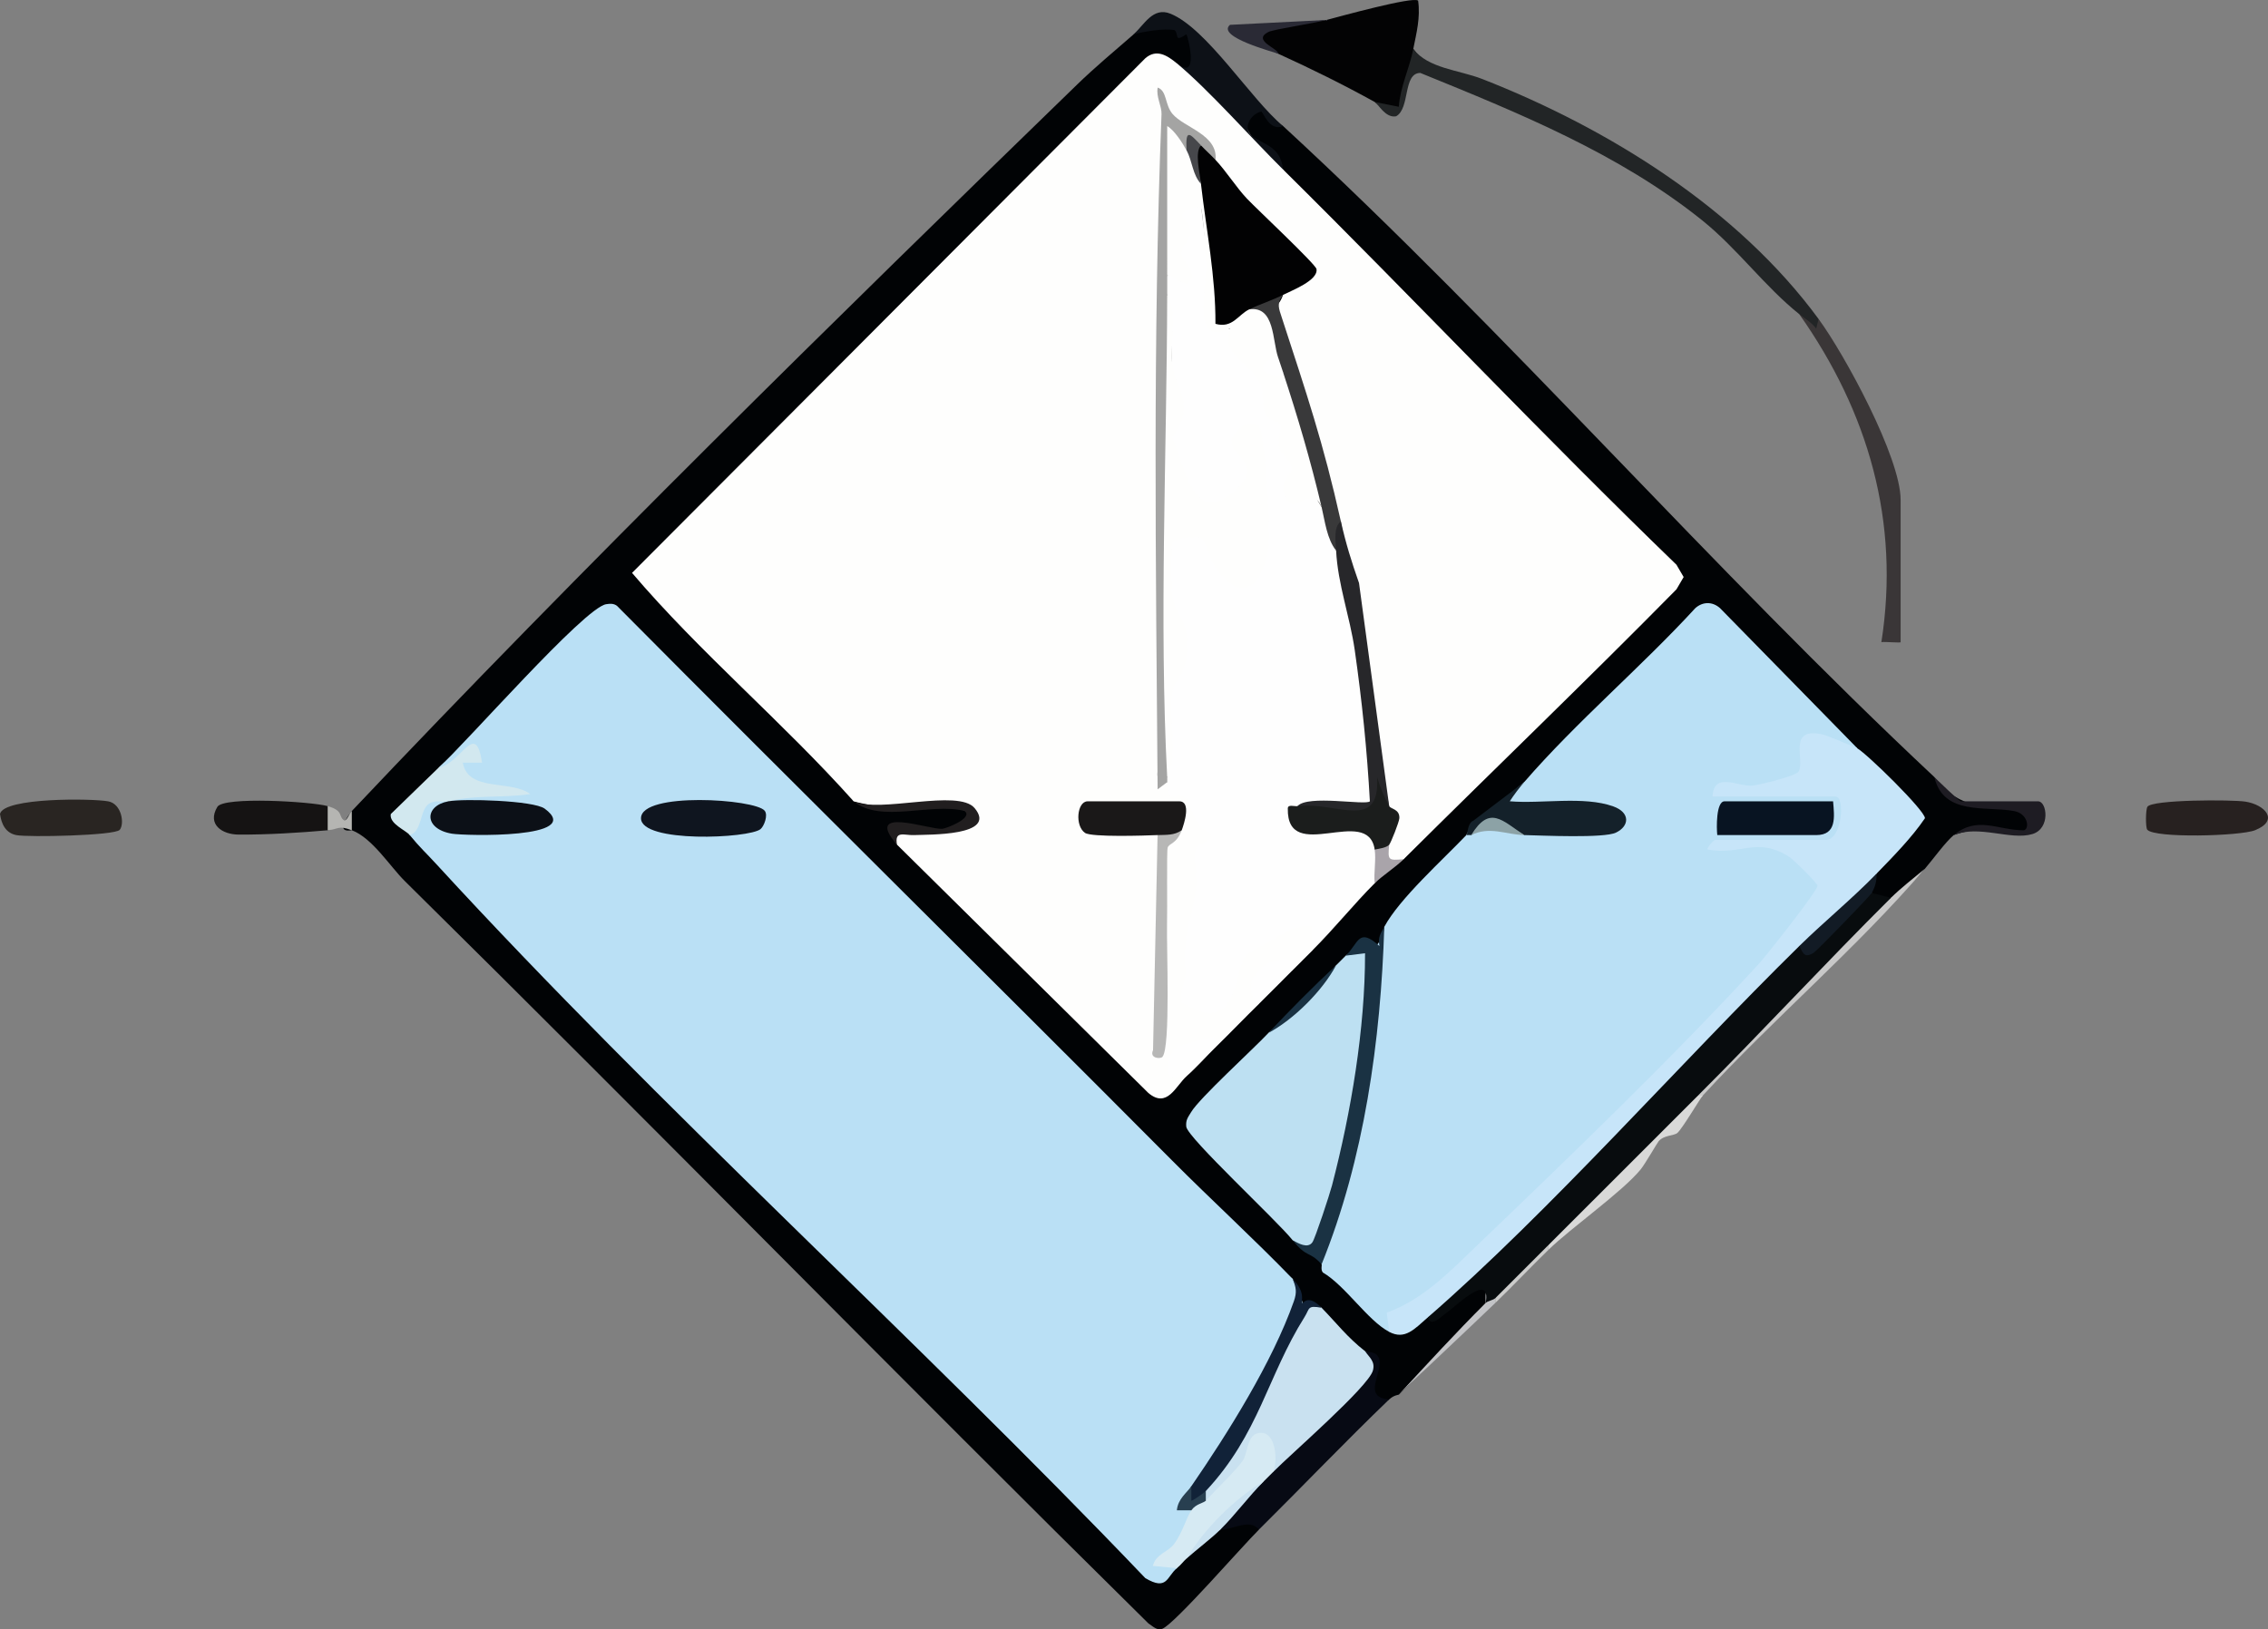 <svg width="167" height="120" viewBox="0 0 167 120" fill="none" xmlns="http://www.w3.org/2000/svg">
<rect x="0" y="0" width="167" height="120" fill="#808080" stroke="none"/>
<g clip-path="url(#clip0_3019_21873)">
<path d="M83.461 2.536C84.864 1.513 85.809 1.2 87.366 2.124C88.922 3.048 88.765 6.596 86.659 4.667C86.051 4.742 85.422 4.802 84.772 4.845L47.517 42.214C52.612 47.418 57.621 52.672 62.549 57.968L62.855 59.012C65.182 59.549 67.655 59.638 70.277 59.279C74.043 61.016 67.868 61.524 66.166 61.044C66.29 61.346 66.255 61.737 66.052 62.209L66.464 61.95C72.838 67.982 79.187 74.059 85.507 80.187C86.15 79.508 86.467 79.434 87.373 79.26C87.042 78.155 88.4 76.787 89.504 77.129C89.867 75.402 90.968 74.28 92.702 73.931C92.936 72.457 93.715 71.669 95.189 71.445C95.157 70.493 95.658 69.992 96.61 70.024C97.246 68.063 99.189 65.321 101.229 65.051C101.374 63.804 102.085 63.211 103.36 63.275L104.853 61.129C111.042 54.831 117.138 48.611 123.139 42.463C113.966 33.337 104.87 24.02 95.857 14.514L94.478 12.479L93.707 11.306C90.862 9.971 90.794 5.836 93.778 8.983L94.478 9.282C111.077 24.584 125.981 41.82 142.441 57.236C143.727 59.094 145.959 59.84 149.135 59.474C150.154 59.826 150.204 61.03 149.074 61.335C147.17 60.888 145.433 60.945 143.862 61.502C143.266 61.993 142.299 63.328 141.731 63.989C140.967 64.87 140.139 65.58 139.244 66.12C138.267 66.795 137.791 66.678 137.823 65.765C137.553 65.502 137.67 65.026 138.178 64.344L138.157 63.346C139.18 62.376 140.086 61.311 140.867 60.153C139.581 58.611 138.16 57.226 136.647 55.908L136.757 55.108L134.177 53.492C131.435 50.516 128.596 47.727 125.658 45.13C121.689 48.938 117.763 52.835 113.887 56.817L112.242 57.595C110.985 59.222 110.494 59.804 108.569 60.703L107.979 61.502L108.132 62.369C106.171 64.17 104.387 66.12 102.781 68.22L101.939 68.252L101.705 70.07C100.884 69.594 100.014 69.697 99.097 70.383C99.555 71.282 99.282 71.562 98.386 71.093C96.926 72.937 95.26 74.614 93.412 76.066L93.661 76.493C91.764 78.517 89.895 80.62 88.051 82.801C90.414 85.451 92.869 88.023 95.42 90.517L95.192 91.341L95.921 91.852C96.876 91.561 97.612 91.916 97.324 93.117C99.364 93.792 101.335 96.207 102.298 98.09C103.254 97.33 104.199 96.975 105.14 97.024C106.128 96.594 107.375 95.703 108.881 94.353C110.093 94.271 110.381 95.259 109.404 95.959C107.407 98.314 105.275 100.562 103.009 102.708C102.98 102.736 102.636 102.74 102.298 103.063C100.468 104.114 100.301 102.523 101.25 101.12C101.552 100.292 101.25 99.884 100.522 99.511C99.26 100.012 96.958 97.553 97.324 96.314C96.756 95.98 96.308 95.998 95.814 96.424C95.729 95.703 95.519 94.953 95.192 94.183C92.354 92.442 89.764 90.233 87.422 87.565L44.995 45.169C41.463 47.88 38.181 51.038 35.15 54.65C34.208 54.963 33.26 55.592 32.304 56.533L32.578 57.258L29.625 60.124C30.247 60.533 30.432 60.994 30.172 61.506C30.464 61.357 30.855 61.247 31.061 61.456C48.086 78.936 65.672 96.751 83.241 114.061C84.335 116.263 85.124 116.135 86.662 115.496C86.133 114.661 86.502 114.331 87.373 114.785C88.112 113.691 88.939 112.981 89.86 112.654C91.846 111.208 92.794 111.208 92.702 112.654C91.434 113.908 86.577 119.51 85.603 119.95C85.206 120.131 84.871 119.755 84.559 119.559C66.198 101.447 48.164 83.004 29.806 64.888C28.719 63.815 27.419 61.719 25.909 61.147C25.056 61.286 25.056 60.81 25.909 59.726C42.778 41.884 61.657 23.359 79.326 6.213C80.562 5.012 82.143 3.683 83.465 2.536H83.461Z" fill="#010305"/>
<path d="M97.67 1.471C98.623 1.222 104.083 -0.291 104.421 0.05C104.595 1.311 104.303 2.401 104.065 3.602C104.758 4.376 104.627 5.105 103.671 5.783C103.444 8.184 102.627 8.76 101.223 7.509C98.939 6.245 96.498 5.037 94.118 3.957C92.91 3.35 91.293 2.483 93.386 2.003L97.67 1.471Z" fill="#030304"/>
<path d="M133.909 23.494C134.456 25.053 133.98 24.936 132.487 23.139C129.951 21.114 127.933 18.315 125.353 16.24C119.211 11.306 111.814 8.315 104.58 5.371C103.287 5.385 103.848 7.985 102.8 8.564C102.004 8.71 101.493 7.658 101.223 7.509L102.999 7.864C103.106 6.365 103.777 5.065 104.065 3.602C105.145 5.04 107.44 5.154 109.135 5.815C118.457 9.459 127.961 15.388 133.909 23.494Z" fill="#222526"/>
<path d="M102.29 103.063C99.054 106.175 95.895 109.485 92.698 112.654C92.026 111.798 90.754 112.679 89.856 112.654C90.499 111.318 91.564 110.135 93.053 109.102C92.68 108.192 92.854 108.018 93.764 108.391L94.268 106.928L98.276 103.162C99.704 102.083 100.45 100.868 100.514 99.511C100.67 99.632 101.363 99.454 101.555 100.09C101.843 101.056 100.258 102.935 102.29 103.063Z" fill="#070A14"/>
<path d="M132.488 23.139C132.915 23.48 133.398 23.746 133.732 24.204L133.909 23.494C135.814 26.087 139.949 33.678 139.949 36.815V47.294C139.949 47.365 138.784 47.247 138.532 47.294C139.917 38.427 137.569 30.346 132.488 23.139Z" fill="#3A3637"/>
<path d="M94.475 9.285C93.469 9.726 92.983 8.195 92.879 8.216C92.037 8.404 91.48 9.491 92.208 10.031C93.068 10.67 94.311 10.791 94.471 12.482L93.476 12.489L86.68 5.623L86.655 4.667C88.35 6.038 87.458 2.653 87.362 2.532C87.341 2.507 86.9 2.877 86.733 2.781C86.641 2.728 86.666 2.245 86.431 2.206C85.696 2.085 84.221 2.316 83.461 2.532C84.246 1.85 84.879 0.476 86.193 1.012C88.879 2.11 92.105 7.317 94.475 9.282V9.285Z" fill="#0D1117"/>
<path d="M8.815 61.116C8.456 61.542 2.103 61.673 1.212 61.506C0.423 61.357 0.103 60.7 0 59.944C0.274 58.718 6.818 58.803 7.965 59.016C8.967 59.201 9.18 60.679 8.815 61.116Z" fill="#292522"/>
<path d="M158.109 61.108C157.981 60.952 157.985 59.644 158.12 59.42C158.446 58.881 164.344 58.884 165.328 59.037C166.757 59.257 167.865 60.408 166.057 61.14C164.966 61.584 158.631 61.747 158.109 61.104V61.108Z" fill="#272120"/>
<path d="M24.129 59.371C24.729 59.958 25.259 60.906 24.129 61.148C21.962 61.336 19.759 61.474 17.588 61.467C16.338 61.464 15.233 60.703 16.007 59.421C16.476 58.647 22.918 59.03 24.125 59.368L24.129 59.371Z" fill="#151313"/>
<path d="M125.383 80.684C125.272 80.83 125.155 80.827 125.027 80.684C128.79 75.161 133.906 70.124 139.239 66.121C139.949 65.414 140.94 64.646 141.726 63.989C136.652 69.897 130.659 74.955 125.383 80.684Z" fill="#C8C8C8"/>
<path d="M125.381 80.685C125.189 80.894 123.881 83.114 123.512 83.438C123.256 83.661 122.549 83.58 122.137 84.041C122.038 84.155 121.121 85.743 120.801 86.134C119.433 87.796 115.689 90.421 114.012 92.052V91.696C117.064 87.409 120.734 83.729 125.025 80.685H125.381Z" fill="#D9D9D8"/>
<path d="M143.859 61.503C145.6 60.068 147.06 61.137 149.007 61.151C149.444 61.098 149.383 59.929 148.296 59.73C146.2 59.35 143.102 60.078 142.438 57.24C142.736 57.517 144.26 59.016 144.392 59.016H150.076C150.723 59.016 151.003 61.02 149.65 61.428C148.054 61.911 145.706 60.725 143.859 61.503Z" fill="#1E1C23"/>
<path d="M97.669 1.471C96.653 1.737 93.779 2.16 93.399 2.352C92.148 2.987 94.173 3.581 94.117 3.957C93.893 3.854 89.523 2.721 90.567 1.829L97.669 1.471Z" fill="#2A2A35"/>
<path d="M110.106 95.959C107.764 98.208 105.267 100.534 103 102.708C105.1 100.442 107.207 98.14 109.395 95.959C109.349 94.968 109.377 94.904 110.106 95.604V95.959Z" fill="#C2C3C6"/>
<path d="M114.014 92.052C112.695 93.33 111.441 94.677 110.105 95.959V95.604C110.908 93.813 112.223 92.499 114.014 91.696V92.052Z" fill="#CCCCCB"/>
<path d="M24.129 59.371C25.365 59.719 24.875 60.16 25.372 60.437C25.614 60.33 25.671 59.975 25.905 59.726V61.147C24.882 60.76 24.96 61.076 24.129 61.147V59.371Z" fill="#B5B5B2"/>
<path d="M86.657 4.667C88.984 6.592 92.157 10.191 94.474 12.482C104.198 22.105 113.602 32.079 123.443 41.592L123.973 42.498L123.443 43.404C116.831 50.114 110.031 56.643 103.356 63.278C101.899 64.287 101.071 63.342 102.29 62.213L101.832 61.552C102.205 60.809 102.386 60.174 102.29 59.371C102.137 58.39 101.828 57.634 101.363 57.101C100.645 50.842 99.767 44.611 98.737 38.413C98.513 38.292 98.307 38.157 98.154 37.98C97.682 37.429 94.598 25.891 94.108 24.048C93.376 22.925 93.497 22.147 94.474 21.718C94.488 21.011 95.049 20.432 96.154 19.974L90.722 14.45C89.706 13.533 89.301 12.642 89.5 11.771L89.006 10.862C87.972 10.02 86.938 9.31 85.911 8.731C85.314 24.371 85.329 40.068 85.545 55.733C85.013 57.115 85.147 57.737 85.947 57.595C87.762 57.975 88.203 58.589 88.775 60.209C89.993 61.104 90.317 62.166 88.704 62.731C88.576 66.287 88.231 69.832 87.67 73.366C89.347 74.521 90.395 73.604 90.814 70.621C91.969 68.532 99.018 65.278 96.609 70.027C96.136 70.496 95.66 70.976 95.188 71.448C93.408 71.011 92.687 72.343 92.701 73.935C91.624 74.99 90.58 76.077 89.503 77.132C88.022 77.249 85.727 77.579 87.371 79.263C86.572 79.981 85.947 81.664 84.558 80.496L66.055 62.213C65.671 61.655 65.65 61.264 65.994 61.037C68.371 61.747 74.688 60.39 69.615 59.254C67.238 59.662 64.985 59.58 62.857 59.016C57.663 53.197 51.552 48.086 46.539 42.192L84.33 4.294C85.158 3.57 85.957 4.088 86.657 4.667Z" fill="#FEFEFD"/>
<path d="M95.184 94.182C95.348 94.516 95.963 95.951 95.941 96.054C95.735 97.12 93.031 102.026 92.282 103.372C91.159 105.386 90.1 107.141 88.736 109.009C88.491 109.347 88.157 109.492 87.724 109.457C87.503 110.064 87.443 110.665 87.724 111.233C88.601 112.228 87.29 113.748 86.516 114.632L86.658 115.496C85.908 116.107 85.958 117.193 84.331 116.224C67.291 98.378 48.788 81.796 32.122 63.634C31.348 62.788 30.967 62.472 30.168 61.502C29.745 59.904 31.706 56.956 33.01 59.016C30.2 61.872 39.675 60.675 39.856 60.259C40.052 59.812 34.03 59.47 33.479 59.673L33.01 59.016L33.518 58.188C35.128 58.224 34.719 57.673 32.3 56.529C34.225 54.828 43.026 44.729 44.639 44.498C44.926 44.455 45.182 44.434 45.431 44.619C58.999 58.295 72.724 71.814 86.309 85.472C89.212 88.392 92.321 91.227 95.181 94.186L95.184 94.182Z" fill="#BAE0F5"/>
<path d="M136.749 55.109L136.128 55.613C135.2 55.12 134.255 54.825 133.289 54.722C133.559 57.752 132.213 58.086 129.48 58.228C128.095 57.99 126.965 58.135 126.091 58.657C126.123 58.516 126.169 58.391 126.258 58.32C126.585 58.054 134.007 57.819 134.632 57.947L135.151 58.657C137.208 57.638 136.163 63.567 134.44 61.855L134.032 62.565C131.53 62.249 129.022 62.146 126.507 62.252L126.269 61.855C126.805 62.625 126.048 62.231 126.095 62.227C128.429 62.064 134.469 61.833 134.451 65.407C134.437 68.558 109.304 92.187 104.92 96.009C103.737 96.595 103.048 97.177 102.287 98.087C100.71 97.256 99.058 94.684 97.409 93.718C97.228 93.515 97.356 93.16 97.313 93.114C97.089 92.524 97.157 91.97 97.338 91.391C99.516 84.375 101.25 77.26 101.161 69.843C101.623 69.403 101.886 68.877 101.935 68.249C103.051 66.177 106.217 63.346 107.975 61.499C108.075 61.19 108.196 61.194 108.331 61.499C109.364 60.529 110.665 60.529 112.239 61.499L112.757 60.803C122.147 61.332 120.208 59.229 111.958 59.759C110.43 59.691 110.523 58.97 112.239 57.592C116.083 53.148 120.84 49.138 124.833 44.786C125.377 44.303 126.091 44.292 126.649 44.786L136.757 55.105L136.749 55.109Z" fill="#BAE0F5"/>
<path d="M85.947 20.297C86.654 20.098 86.86 19.271 86.569 17.814L86.967 17.033C85.88 15.687 86.722 14.347 88.381 14.703C88.782 17.917 89.138 21.064 89.451 24.144C90.694 23.686 91.316 24.119 91.316 25.451C92.84 26.776 93.668 28.346 93.803 30.165C95.121 30.698 95.131 31.458 94.861 32.694C95.703 33.604 95.846 34.822 95.291 36.353C96.567 35.71 96.89 36.005 97.316 37.344C98.055 37.508 98.318 38.218 98.098 39.475L98.382 40.541C98.631 40.633 98.833 40.736 98.88 40.889C100.155 45.159 101.235 52.48 101.328 56.736C101.352 57.954 101.246 59.449 100.095 59.375C98.524 59.148 97.007 59.144 95.54 59.368C95.128 60.728 96.499 61.108 99.661 60.515C100.894 60.561 102.379 61.488 101.224 62.565C102.486 63.062 101.839 64.128 101.224 65.051C99.75 66.515 98.247 68.39 96.606 70.024V68.252C96.112 68.216 95.632 68.237 95.163 68.408C94.911 68.5 91.902 70.198 91.774 70.347C90.932 71.317 91.23 74.585 88.971 74.628C88.726 74.631 87.123 73.971 87.07 73.882C86.722 73.324 87.322 72.262 87.301 71.623C87.18 67.964 87.624 68.373 88.061 65.566C88.214 64.582 87.873 63.264 88.076 62.462C88.193 62 89.333 62.053 89.148 61.332C87.848 61.02 87.656 58.991 87.393 58.814C86.459 58.185 86.036 59.552 85.951 57.595C85.631 57.531 85.645 57.41 85.951 57.24C85.937 53.702 86.171 50.189 86.658 46.711C85.759 44.005 84.658 36.41 89.337 39.621C92.616 47.173 93.153 38.126 92.527 34.932C88.704 41.628 84.967 34.662 86.519 29.952C86.217 27.21 86.029 24.464 85.951 21.722C85.39 21.267 85.393 20.759 85.951 20.301L85.947 20.297Z" fill="#FEFEFE"/>
<path d="M99.09 70.383C99.499 70.078 100.678 69.3 100.948 69.907C102.039 72.355 98.312 91.991 96.813 92.229C96.422 92.293 95.537 91.64 95.182 91.341C94.017 89.878 87.426 83.779 87.348 82.976C87.298 82.471 87.483 82.283 87.703 81.91C88.314 80.876 92.205 77.342 93.406 76.067C95.249 74.618 96.923 72.934 98.379 71.094C98.618 70.874 98.841 70.618 99.09 70.383Z" fill="#BDE0F2"/>
<path d="M136.753 55.109C137.506 55.542 141.741 59.694 141.741 60.259C140.775 61.687 139.378 63.105 138.174 64.344C136.877 66.426 134.738 68.859 132.489 69.673C132.379 70.038 132.255 70.397 132.088 70.731C131.921 71.065 131.758 71.381 131.52 71.633C124.268 79.221 116.939 86.78 109.418 94.101C108.018 95.156 106.589 96.129 105.133 97.024C104.156 97.877 103.456 98.705 102.291 98.09L102.109 96.669C104.824 95.707 106.845 93.558 108.917 91.572C115.582 85.192 123.33 77.725 129.523 70.969C130.049 70.397 133.854 65.588 133.829 65.229C133.815 65.044 132.092 63.328 131.765 63.119C129.381 61.574 128.18 63.026 125.743 62.565C125.629 62.462 126.201 61.858 126.276 61.858H134.447C135.637 61.858 135.882 58.661 135.158 58.661H126.098C126.19 56.807 127.974 57.95 129.022 57.858C129.58 57.812 132.244 57.141 132.433 56.828C132.941 55.972 131.527 53.414 134.351 54.128C134.476 54.16 136.643 55.045 136.756 55.109H136.753Z" fill="#C7E5F9"/>
<path d="M139.24 66.121C134.44 70.891 129.818 75.903 125.029 80.684C121.359 84.35 117.688 88.034 114.015 91.696C112.711 92.996 111.407 94.307 110.107 95.604C109.958 95.753 109.545 95.81 109.396 95.959C109.819 93.54 107.041 96.353 106.447 96.737C106.135 96.939 105.364 97.806 105.133 97.025C114.196 89.146 123.7 78.308 132.489 69.673L133.253 69.694L137.414 65.644L137.819 65.765L139.24 66.121Z" fill="#080C0E"/>
<path d="M97.314 96.314C98.426 97.454 99.197 98.484 100.512 99.511C100.839 99.987 101.276 100.268 101.091 100.939C100.764 102.133 95.044 107.091 93.762 108.392C93.35 107.933 93.037 107.212 92.82 106.228C92.163 107.901 90.72 110.565 88.788 110.523C88.258 110.658 88.258 110.423 88.788 109.812C88.642 109.418 88.713 109.091 88.923 108.757C91.491 104.644 94.01 100.573 95.836 96.055C96.373 96.012 96.867 95.998 97.314 96.314Z" fill="#C9E1F0"/>
<path d="M97.315 93.117C96.399 92.094 96.257 92.691 95.184 91.341C95.582 91.558 96.292 91.988 96.637 91.49C96.85 91.185 97.916 87.938 98.079 87.309C99.483 81.924 100.52 75.758 100.513 70.206L99.088 70.383C100.037 69.499 100.001 68.245 101.572 69.673C101.444 69.023 101.66 68.753 101.93 68.252C101.667 76.646 100.46 85.345 97.312 93.117H97.315Z" fill="#1A3243"/>
<path d="M112.236 57.595C111.87 58.021 111.476 58.536 111.171 59.012C113.494 59.215 116.603 58.607 118.791 59.389C120.049 59.84 119.992 60.838 118.987 61.321C118.106 61.744 113.604 61.534 112.24 61.502C110.734 60.547 109.43 60.547 108.332 61.502H107.977C108.076 61.399 108.055 60.607 108.495 60.437L112.24 57.595H112.236Z" fill="#14212A"/>
<path d="M93.762 108.392C93.531 108.626 93.286 108.871 93.051 109.102C91.033 110.871 89.139 112.764 87.367 114.786C87.143 114.981 86.979 115.233 86.656 115.496L84.887 115.326C85.114 114.438 86.013 114.306 86.457 113.709C87.065 112.889 87.374 111.734 87.722 111.234C87.271 110.598 87.626 110.36 88.788 110.523C89.495 109.742 90.969 108.342 91.513 107.568C91.861 107.07 91.825 105.799 92.547 105.575C93.918 105.149 94.121 107.486 93.762 108.392Z" fill="#D6EAF3"/>
<path d="M95.182 94.183C96.181 95.213 95.765 95.795 95.893 95.962C95.953 96.044 96.277 95.248 97.314 96.314C96.234 96.122 96.461 96.36 96.056 96.999C93.317 101.358 92.71 105.614 88.787 109.812C88.052 111.237 86.723 111.269 87.722 109.457C90.418 105.535 93.69 100.317 95.271 95.838C95.509 95.163 95.435 94.822 95.182 94.183Z" fill="#112238"/>
<path d="M32.298 56.53C33.986 56.224 35.013 52.985 35.496 56.171H34.078C34.462 58.359 37.631 57.407 39.049 58.483C36.874 58.789 35.155 58.516 33.013 59.016C32.618 59.109 32.082 58.878 31.599 59.187C30.888 59.642 31.115 61.212 30.17 61.503C29.865 61.13 28.653 60.679 28.774 59.954L32.302 56.53H32.298Z" fill="#D2E8EF"/>
<path d="M62.852 59.016C64.742 59.915 70.561 58.068 71.766 59.517C73.482 61.584 68.369 61.456 67.275 61.503C66.593 61.531 65.85 61.14 66.049 62.213C63.534 59.304 68.408 61.112 69.382 61.041C69.659 61.02 71.695 60.249 71.027 59.727C68.543 59.091 64.848 60.657 62.855 59.016H62.852Z" fill="#211E1F"/>
<path d="M137.818 65.766C137.665 66.028 133.817 69.993 133.558 70.16C132.851 70.611 132.769 70.188 132.488 69.673C134.325 67.868 136.386 66.188 138.173 64.345C138.198 64.874 138.08 65.311 137.818 65.766Z" fill="#121B25"/>
<path d="M87.366 79.263C86.802 79.107 86.027 79.736 86.02 78.819C86.002 77.047 86.677 77.032 88.432 76.596C89.121 76.425 89.647 76.024 89.502 77.132C88.763 77.857 88.173 78.546 87.37 79.263H87.366Z" fill="#FEFEFE"/>
<path d="M92.698 73.935C91.351 72.734 92.549 71.104 93.956 70.745C94.538 70.596 95.416 70.471 95.185 71.448C94.353 72.276 93.54 73.107 92.698 73.935Z" fill="#FEFEFE"/>
<path d="M93.052 109.102C91.986 110.157 90.924 111.606 89.854 112.654C89.112 113.378 88.152 114.089 87.367 114.785C88.597 112.679 90.945 110.331 93.052 109.102Z" fill="#C9E1F0"/>
<path d="M93.406 76.067C95.048 74.33 96.629 72.721 98.38 71.094C97.396 72.951 95.264 75.083 93.406 76.067Z" fill="#1A3243"/>
<path d="M102.288 62.213C102.185 63.364 102.203 63.381 103.354 63.278C102.715 63.914 101.826 64.454 101.222 65.054C101.144 64.262 101.336 63.324 101.222 62.568C101.262 61.58 101.638 61.559 102.288 62.213Z" fill="#A9A4AA"/>
<path d="M89.5 11.772C90.306 12.632 91.034 13.8 91.805 14.617C92.516 15.37 96.872 19.452 96.936 19.811C97.088 20.652 95.088 21.402 94.474 21.718C94.133 22.755 93.305 23.111 91.987 22.784C92.395 24.524 90.413 24.333 89.248 24.024C89.141 21.1 88.892 18.184 88.505 15.282C87.553 14.909 87.833 14.319 88.434 13.548C87.652 11.9 87.652 10.951 88.434 10.706C89.024 10.49 89.311 11.236 89.5 11.772Z" fill="#020203"/>
<path d="M89.499 11.772C89.187 11.438 88.803 11.101 88.433 10.707L87.368 11.062C86.732 11.406 86.316 10.962 86.117 9.726C87.144 13.186 86.636 16.788 85.947 20.298C85.947 20.77 85.947 21.246 85.947 21.718C86.355 25.26 86.398 28.755 86.078 32.197C86.565 34.833 86.806 37.632 86 40.197C86.398 45.916 86.249 51.525 85.95 57.244C85.957 57.361 85.947 57.482 85.95 57.599L85.24 58.132C85.108 41.412 84.877 25.061 85.527 8.401C85.549 7.812 85.108 7.112 85.247 6.451C85.943 6.7 85.758 7.698 86.33 8.384C87.194 9.414 89.695 9.907 89.506 11.78L89.499 11.772Z" fill="#A4A4A3"/>
<path d="M102.289 59.371C100.403 60.7 97.394 60.756 95.539 59.371C96.289 58.508 100.552 59.336 100.868 59.016C100.666 55.297 100.282 51.556 99.753 47.873C99.397 45.407 98.509 43.049 98.381 40.541C98.101 39.703 97.483 37.855 98.737 38.41C99.099 40.029 99.522 41.383 100.069 42.939L102.289 59.367V59.371Z" fill="#27272A"/>
<path d="M94.471 21.718C93.981 22.346 94.169 22.727 94.382 23.384C96.202 28.975 97.438 32.591 98.735 38.413C98.17 38.779 98.347 39.894 98.379 40.544C97.701 39.685 97.562 38.395 97.314 37.347C95.598 34.594 94.315 30.655 94.471 27.401C93.59 27.391 93.381 26.875 94.116 26.336C93.384 26.332 92.969 25.575 92.876 24.073L91.984 22.783C92.794 22.393 93.686 22.119 94.471 21.718Z" fill="#39393A"/>
<path d="M87.014 61.147C86.09 62.223 85.497 62.344 85.237 61.502C84.289 61.541 80.374 61.669 79.894 61.342C79.13 60.82 79.304 59.016 80.086 59.016H86.836C87.731 59.016 87.195 60.66 87.014 61.147Z" fill="#1A1818"/>
<path d="M102.289 59.371C102.406 59.591 103.071 59.581 103.039 60.259C103.025 60.536 102.417 62.071 102.289 62.213C102.087 62.437 101.536 62.508 101.223 62.568C100.722 59.218 94.757 63.723 94.825 59.552C94.818 59.215 95.294 59.4 95.539 59.371C98.431 59.012 101.621 61.3 101.401 57.236C101.643 58.036 101.895 58.629 102.289 59.371Z" fill="#1B1D1C"/>
<path d="M87.012 61.148C86.625 62.188 86.085 62.078 85.978 62.433C85.897 62.707 85.964 67.026 85.932 68.06C85.886 69.616 86.209 77.193 85.588 77.843C85.442 77.996 84.621 77.956 84.902 77.342L85.236 61.503C85.865 61.478 86.462 61.535 87.012 61.148Z" fill="#B7B7B6"/>
<path d="M56.007 61.059C55.165 61.755 47.199 62.107 47.199 60.263C47.199 58.295 55.623 58.835 56.309 59.713C56.568 60.043 56.262 60.846 56.003 61.059H56.007Z" fill="#0F151F"/>
<path d="M33.009 59.016C34.124 58.806 39.28 58.948 40.108 59.556C43.134 61.783 34.231 61.559 33.275 61.399C31.197 61.051 31.233 59.346 33.009 59.016Z" fill="#0C1017"/>
<path d="M87.722 109.457V110.523C87.768 110.576 88.671 109.937 88.788 109.812V110.523C88.628 110.7 88.067 110.743 87.722 111.233H86.656C86.734 110.384 87.377 109.961 87.722 109.457Z" fill="#283F50"/>
<path d="M134.976 59.016C135.075 60.166 135.253 61.502 133.732 61.502H126.449C126.388 61.001 126.353 59.016 126.982 59.016H134.976Z" fill="#081422"/>
<path d="M112.236 61.502C110.854 61.467 109.707 60.824 108.328 61.502C109.692 59.272 110.602 60.43 112.236 61.502Z" fill="#8CA2A6"/>
<path d="M85.948 21.718C86.758 23.22 86.083 25.21 86.325 26.847C86.63 28.922 88.065 29.746 86.328 32.197C87.152 34.079 87.838 38.807 90.748 36.285C93.419 33.969 90.35 33.706 90.702 32.371C90.911 31.579 91.988 30.897 92.663 31.344C93.164 31.678 93.526 38.981 93.423 40.029C93.146 42.867 91.551 44.779 89.494 41.791C89.082 41.194 88.886 39.912 88.435 39.632C88.076 39.408 86.456 39.745 86.342 39.877C86.211 40.029 86.222 43.4 86.314 43.905C86.602 45.432 87.618 45.553 87.38 48.199C87.238 49.776 86.499 50.064 86.314 51.038C85.959 52.917 86.84 55.453 85.944 57.24C85.344 45.805 85.919 33.273 85.944 21.718H85.948Z" fill="#FEFEFD"/>
<path d="M87.366 11.061L87.877 11.193L88.431 13.548C88.826 16.968 89.519 20.4 89.497 23.849C90.755 24.204 91.164 23.178 91.984 22.784C93.882 22.514 93.679 25.099 94.116 26.336C93.832 26.833 93.949 27.209 94.471 27.401C95.573 30.758 96.493 33.88 97.314 37.347C96.528 35.497 95.356 38.189 94.645 36.63C94.063 35.355 95.21 34.95 95.129 34.389C95.075 34.016 94.304 33.49 94.166 32.818C94.052 32.275 94.457 31.55 94.301 31.287C94.144 31.024 93.434 30.929 93.228 30.595C92.901 30.069 93.111 29.014 92.784 28.197C92.24 26.847 89.927 26.275 90.56 24.201C87.682 25.547 88.893 21.334 88.801 19.391C88.772 18.791 88.57 15.47 88.428 15.324C88.225 15.114 87.021 15.473 87.017 15.853C87.017 15.981 87.621 16.521 87.657 16.976C87.707 17.583 87 18.098 87.017 18.702C87.032 19.26 87.845 19.689 87.721 20.467C87.558 21.494 86.307 20.19 85.945 20.297C85.955 16.631 85.934 12.951 85.945 9.285C86.463 9.573 87.088 10.55 87.362 11.061H87.366Z" fill="#FEFEFD"/>
<path d="M88.434 10.707C87.954 11.186 88.338 12.703 88.434 13.548C87.805 12.866 87.805 11.879 87.368 11.062C87.29 9.453 87.577 9.794 88.434 10.707Z" fill="#46474B"/>
<path d="M94.118 26.336C94.246 26.702 94.352 27.032 94.473 27.402L94.256 27.689C92.693 27.601 92.533 26.624 94.118 26.336Z" fill="#FEFEFE"/>
</g>
<defs>
<clipPath id="clip0_3019_21873">
<rect width="167" height="120" fill="white"/>
</clipPath>
</defs>
</svg>
